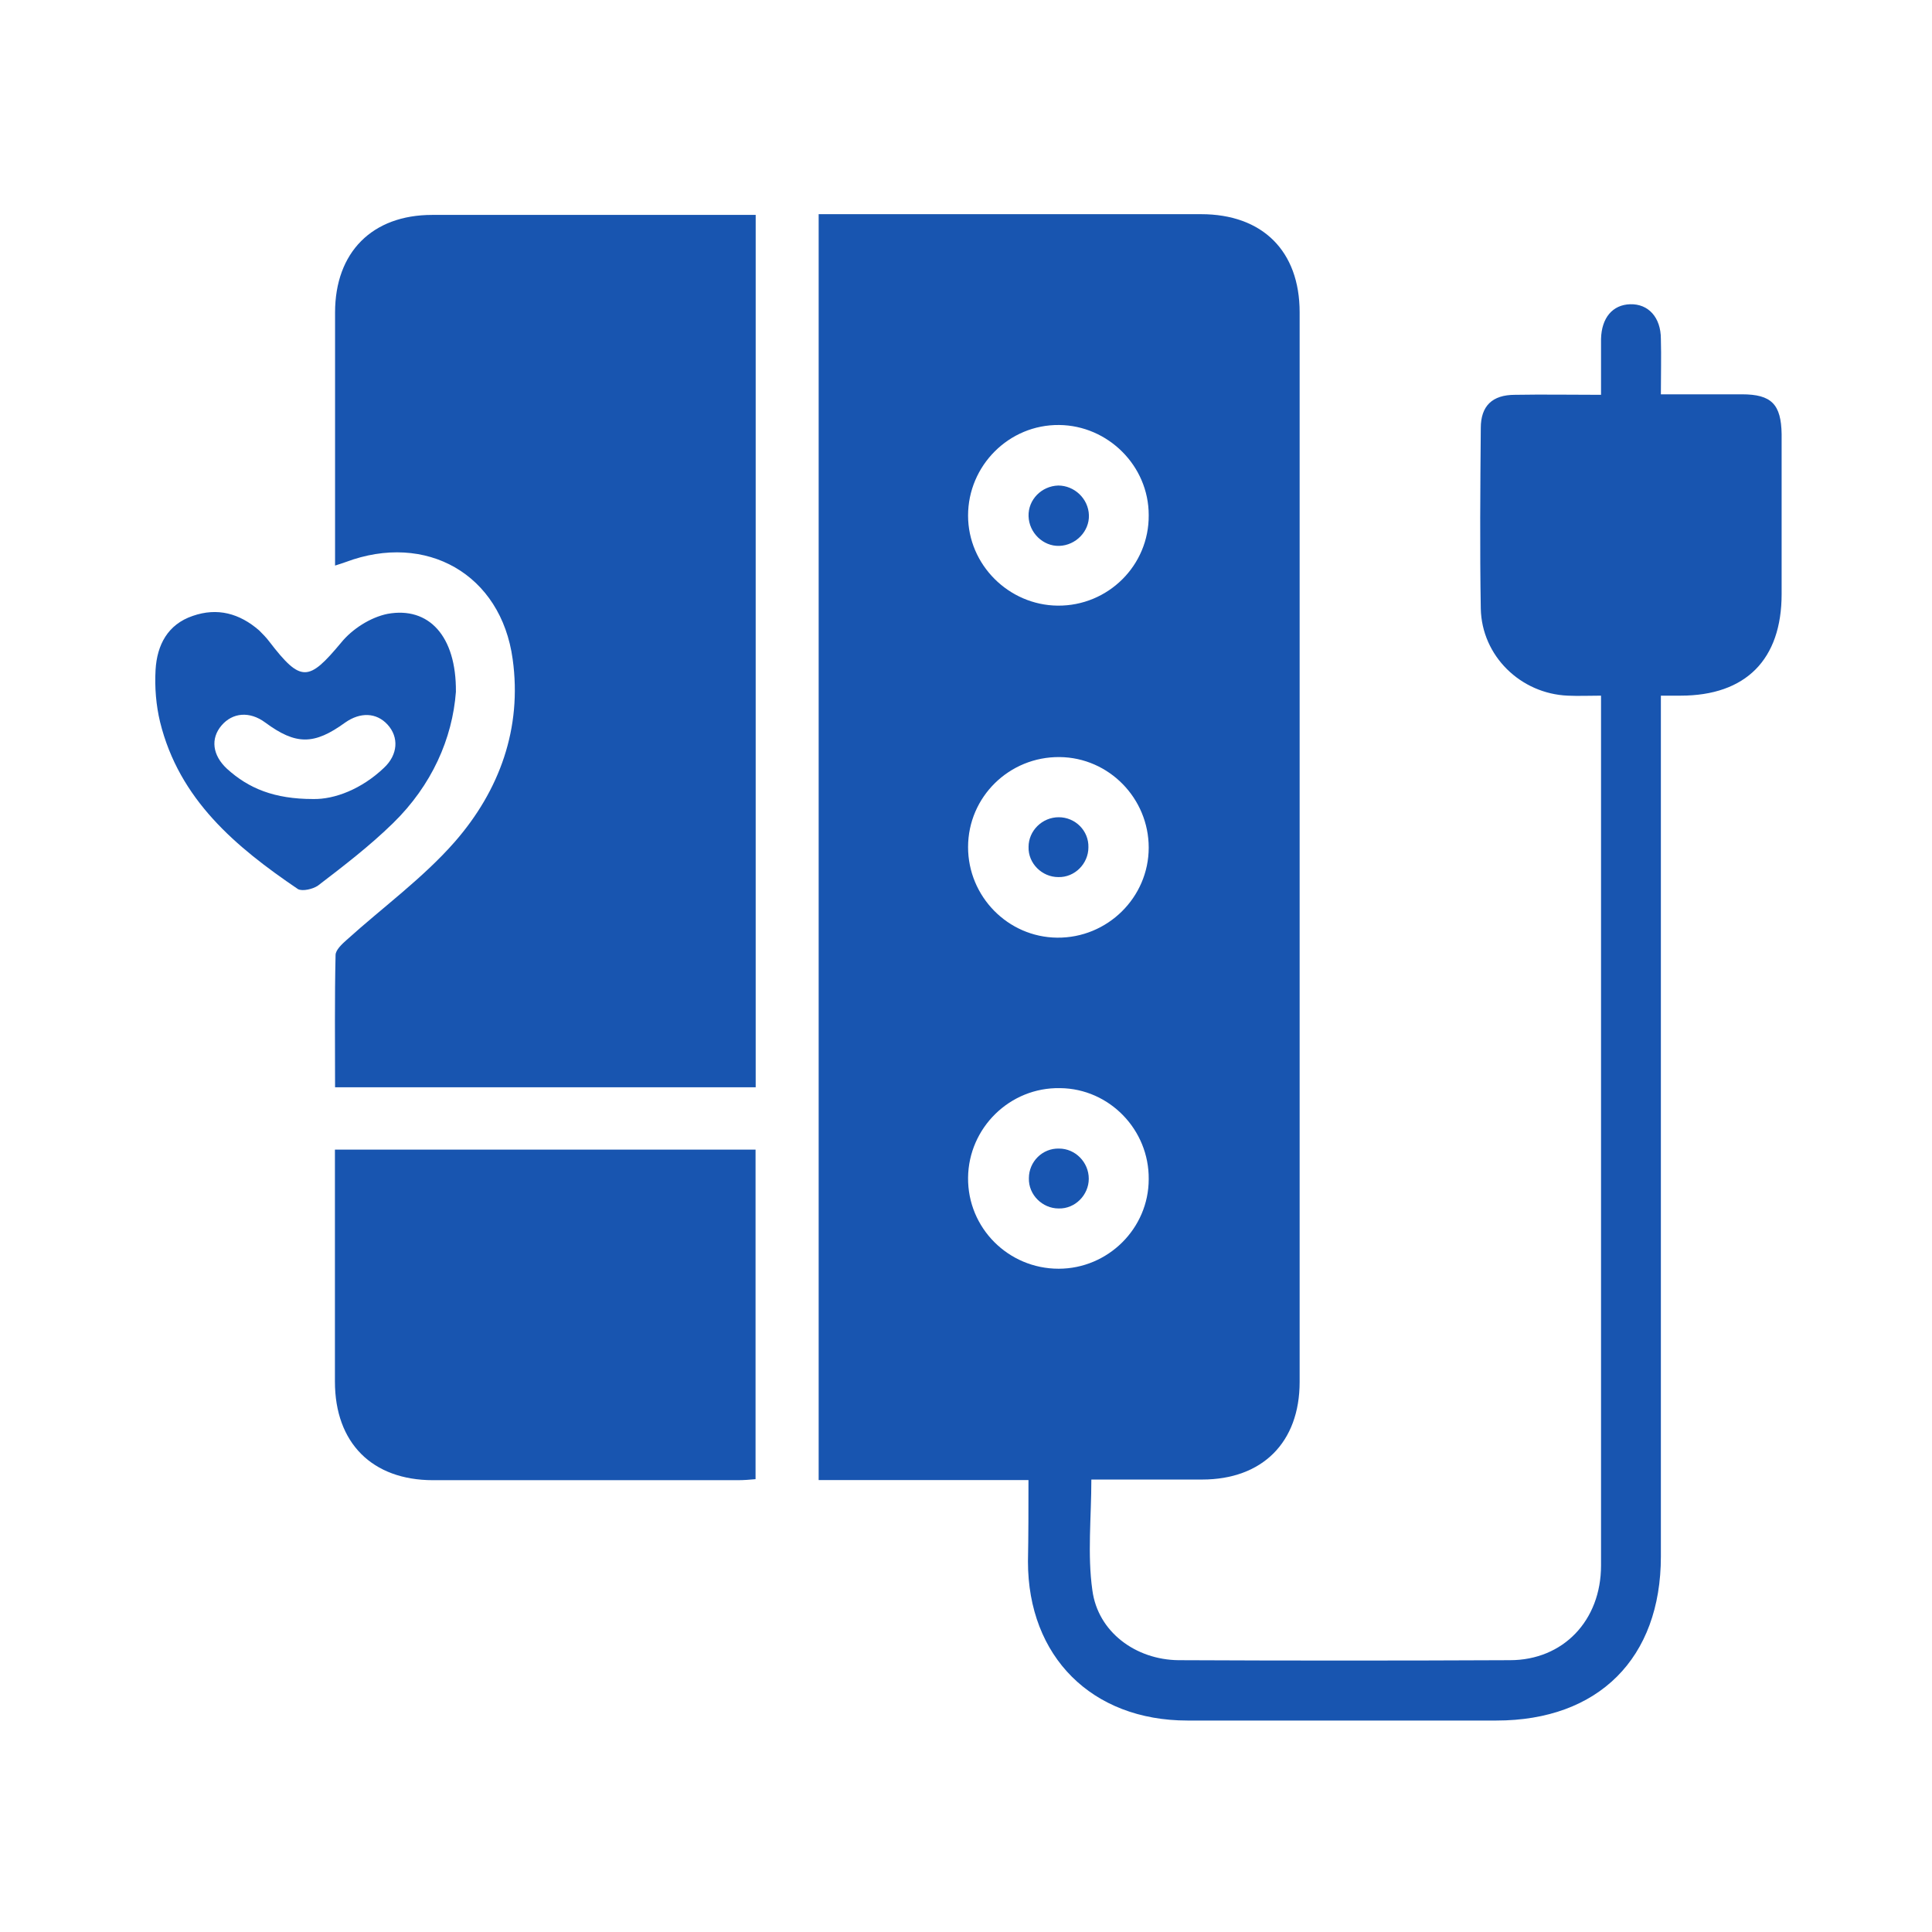 <svg width="42" height="42" viewBox="0 0 42 42" fill="none" xmlns="http://www.w3.org/2000/svg">
<path d="M22.358 32.175C20.816 32.175 19.317 32.175 17.797 32.175C17.797 22.998 17.797 13.844 17.797 4.656C17.939 4.656 18.07 4.656 18.202 4.656C20.837 4.656 23.473 4.656 26.109 4.656C27.444 4.656 28.253 5.455 28.253 6.789C28.253 14.544 28.253 22.288 28.253 30.042C28.253 31.355 27.444 32.164 26.131 32.164C25.333 32.164 24.523 32.164 23.725 32.164C23.725 32.984 23.637 33.794 23.747 34.57C23.867 35.478 24.688 36.08 25.617 36.091C28.023 36.102 30.419 36.102 32.825 36.091C33.984 36.091 34.805 35.227 34.805 34.034C34.805 29.353 34.805 24.672 34.805 19.991C34.805 18.525 34.805 17.07 34.805 15.605C34.805 15.463 34.805 15.309 34.805 15.123C34.542 15.123 34.312 15.134 34.083 15.123C33.055 15.08 32.212 14.259 32.191 13.231C32.169 11.919 32.18 10.606 32.191 9.305C32.191 8.823 32.442 8.583 32.934 8.583C33.547 8.572 34.159 8.583 34.805 8.583C34.805 8.156 34.805 7.763 34.805 7.369C34.816 6.909 35.056 6.625 35.439 6.614C35.833 6.603 36.106 6.898 36.106 7.369C36.117 7.752 36.106 8.134 36.106 8.572C36.708 8.572 37.288 8.572 37.867 8.572C38.513 8.572 38.72 8.791 38.731 9.436C38.731 10.595 38.731 11.755 38.731 12.914C38.731 14.336 37.955 15.123 36.533 15.123C36.413 15.123 36.292 15.123 36.106 15.123C36.106 15.298 36.106 15.452 36.106 15.616C36.106 21.686 36.106 27.756 36.106 33.837C36.106 36.047 34.75 37.403 32.53 37.403C30.288 37.403 28.056 37.403 25.814 37.403C23.736 37.403 22.347 36.014 22.347 33.947C22.358 33.378 22.358 32.809 22.358 32.175ZM24.972 11.197C24.972 10.125 24.086 9.25 23.025 9.239C21.931 9.228 21.045 10.125 21.045 11.208C21.045 12.28 21.931 13.155 22.992 13.166C24.086 13.177 24.983 12.291 24.972 11.197ZM24.972 18.427C24.972 17.355 24.108 16.469 23.036 16.458C21.942 16.447 21.045 17.322 21.045 18.416C21.045 19.488 21.909 20.373 22.981 20.384C24.075 20.395 24.972 19.509 24.972 18.427ZM24.972 25.634C24.983 24.562 24.119 23.666 23.047 23.655C21.953 23.633 21.056 24.519 21.045 25.602C21.034 26.695 21.92 27.581 23.014 27.581C24.086 27.581 24.972 26.706 24.972 25.634Z" fill="#1855B0"/>
<path d="M16.428 23.637C13.376 23.637 10.347 23.637 7.284 23.637C7.284 22.664 7.273 21.712 7.295 20.761C7.295 20.652 7.437 20.52 7.536 20.433C8.323 19.722 9.198 19.087 9.887 18.3C10.861 17.184 11.353 15.828 11.145 14.33C10.893 12.481 9.264 11.562 7.514 12.219C7.448 12.241 7.393 12.262 7.284 12.295C7.284 12.12 7.284 12 7.284 11.869C7.284 10.173 7.284 8.489 7.284 6.794C7.284 5.481 8.093 4.672 9.395 4.672C11.604 4.672 13.814 4.672 16.034 4.672C16.154 4.672 16.275 4.672 16.428 4.672C16.428 10.994 16.428 17.305 16.428 23.637Z" fill="#1855B0"/>
<path d="M7.281 24.992C10.344 24.992 13.363 24.992 16.425 24.992C16.425 27.366 16.425 29.739 16.425 32.156C16.305 32.167 16.173 32.178 16.042 32.178C13.833 32.178 11.623 32.178 9.414 32.178C8.091 32.178 7.281 31.369 7.281 30.034C7.281 28.492 7.281 26.95 7.281 25.408C7.281 25.277 7.281 25.134 7.281 24.992Z" fill="#1855B0"/>
<path d="M9.911 15.04C9.835 16.057 9.386 17.074 8.544 17.895C8.041 18.387 7.472 18.824 6.914 19.251C6.805 19.328 6.575 19.382 6.477 19.328C5.121 18.409 3.896 17.381 3.48 15.696C3.393 15.335 3.36 14.942 3.382 14.559C3.414 14.023 3.644 13.574 4.191 13.389C4.727 13.203 5.208 13.334 5.635 13.706C5.711 13.782 5.788 13.859 5.853 13.946C6.543 14.843 6.707 14.821 7.418 13.968C7.658 13.673 8.052 13.421 8.424 13.345C9.321 13.181 9.922 13.826 9.911 15.04ZM6.805 17.37C7.275 17.381 7.866 17.151 8.347 16.692C8.653 16.407 8.675 16.024 8.424 15.751C8.183 15.489 7.833 15.477 7.505 15.707C6.827 16.199 6.433 16.199 5.766 15.707C5.427 15.456 5.055 15.489 4.814 15.773C4.574 16.057 4.617 16.418 4.935 16.713C5.405 17.14 5.963 17.37 6.805 17.37Z" fill="#1855B0"/>
<path d="M23.672 11.2C23.683 11.55 23.388 11.856 23.027 11.867C22.677 11.878 22.371 11.583 22.36 11.222C22.349 10.861 22.644 10.566 23.005 10.555C23.355 10.555 23.661 10.839 23.672 11.2Z" fill="#1855B0"/>
<path d="M23.016 17.766C23.377 17.766 23.672 18.061 23.661 18.422C23.661 18.772 23.366 19.078 23.005 19.067C22.655 19.067 22.349 18.772 22.36 18.411C22.36 18.061 22.655 17.766 23.016 17.766Z" fill="#1855B0"/>
<path d="M23.669 25.625C23.669 25.975 23.374 26.282 23.013 26.271C22.663 26.271 22.357 25.975 22.367 25.614C22.367 25.253 22.663 24.958 23.024 24.969C23.374 24.969 23.669 25.264 23.669 25.625Z" fill="#1855B0"/>
</svg>
